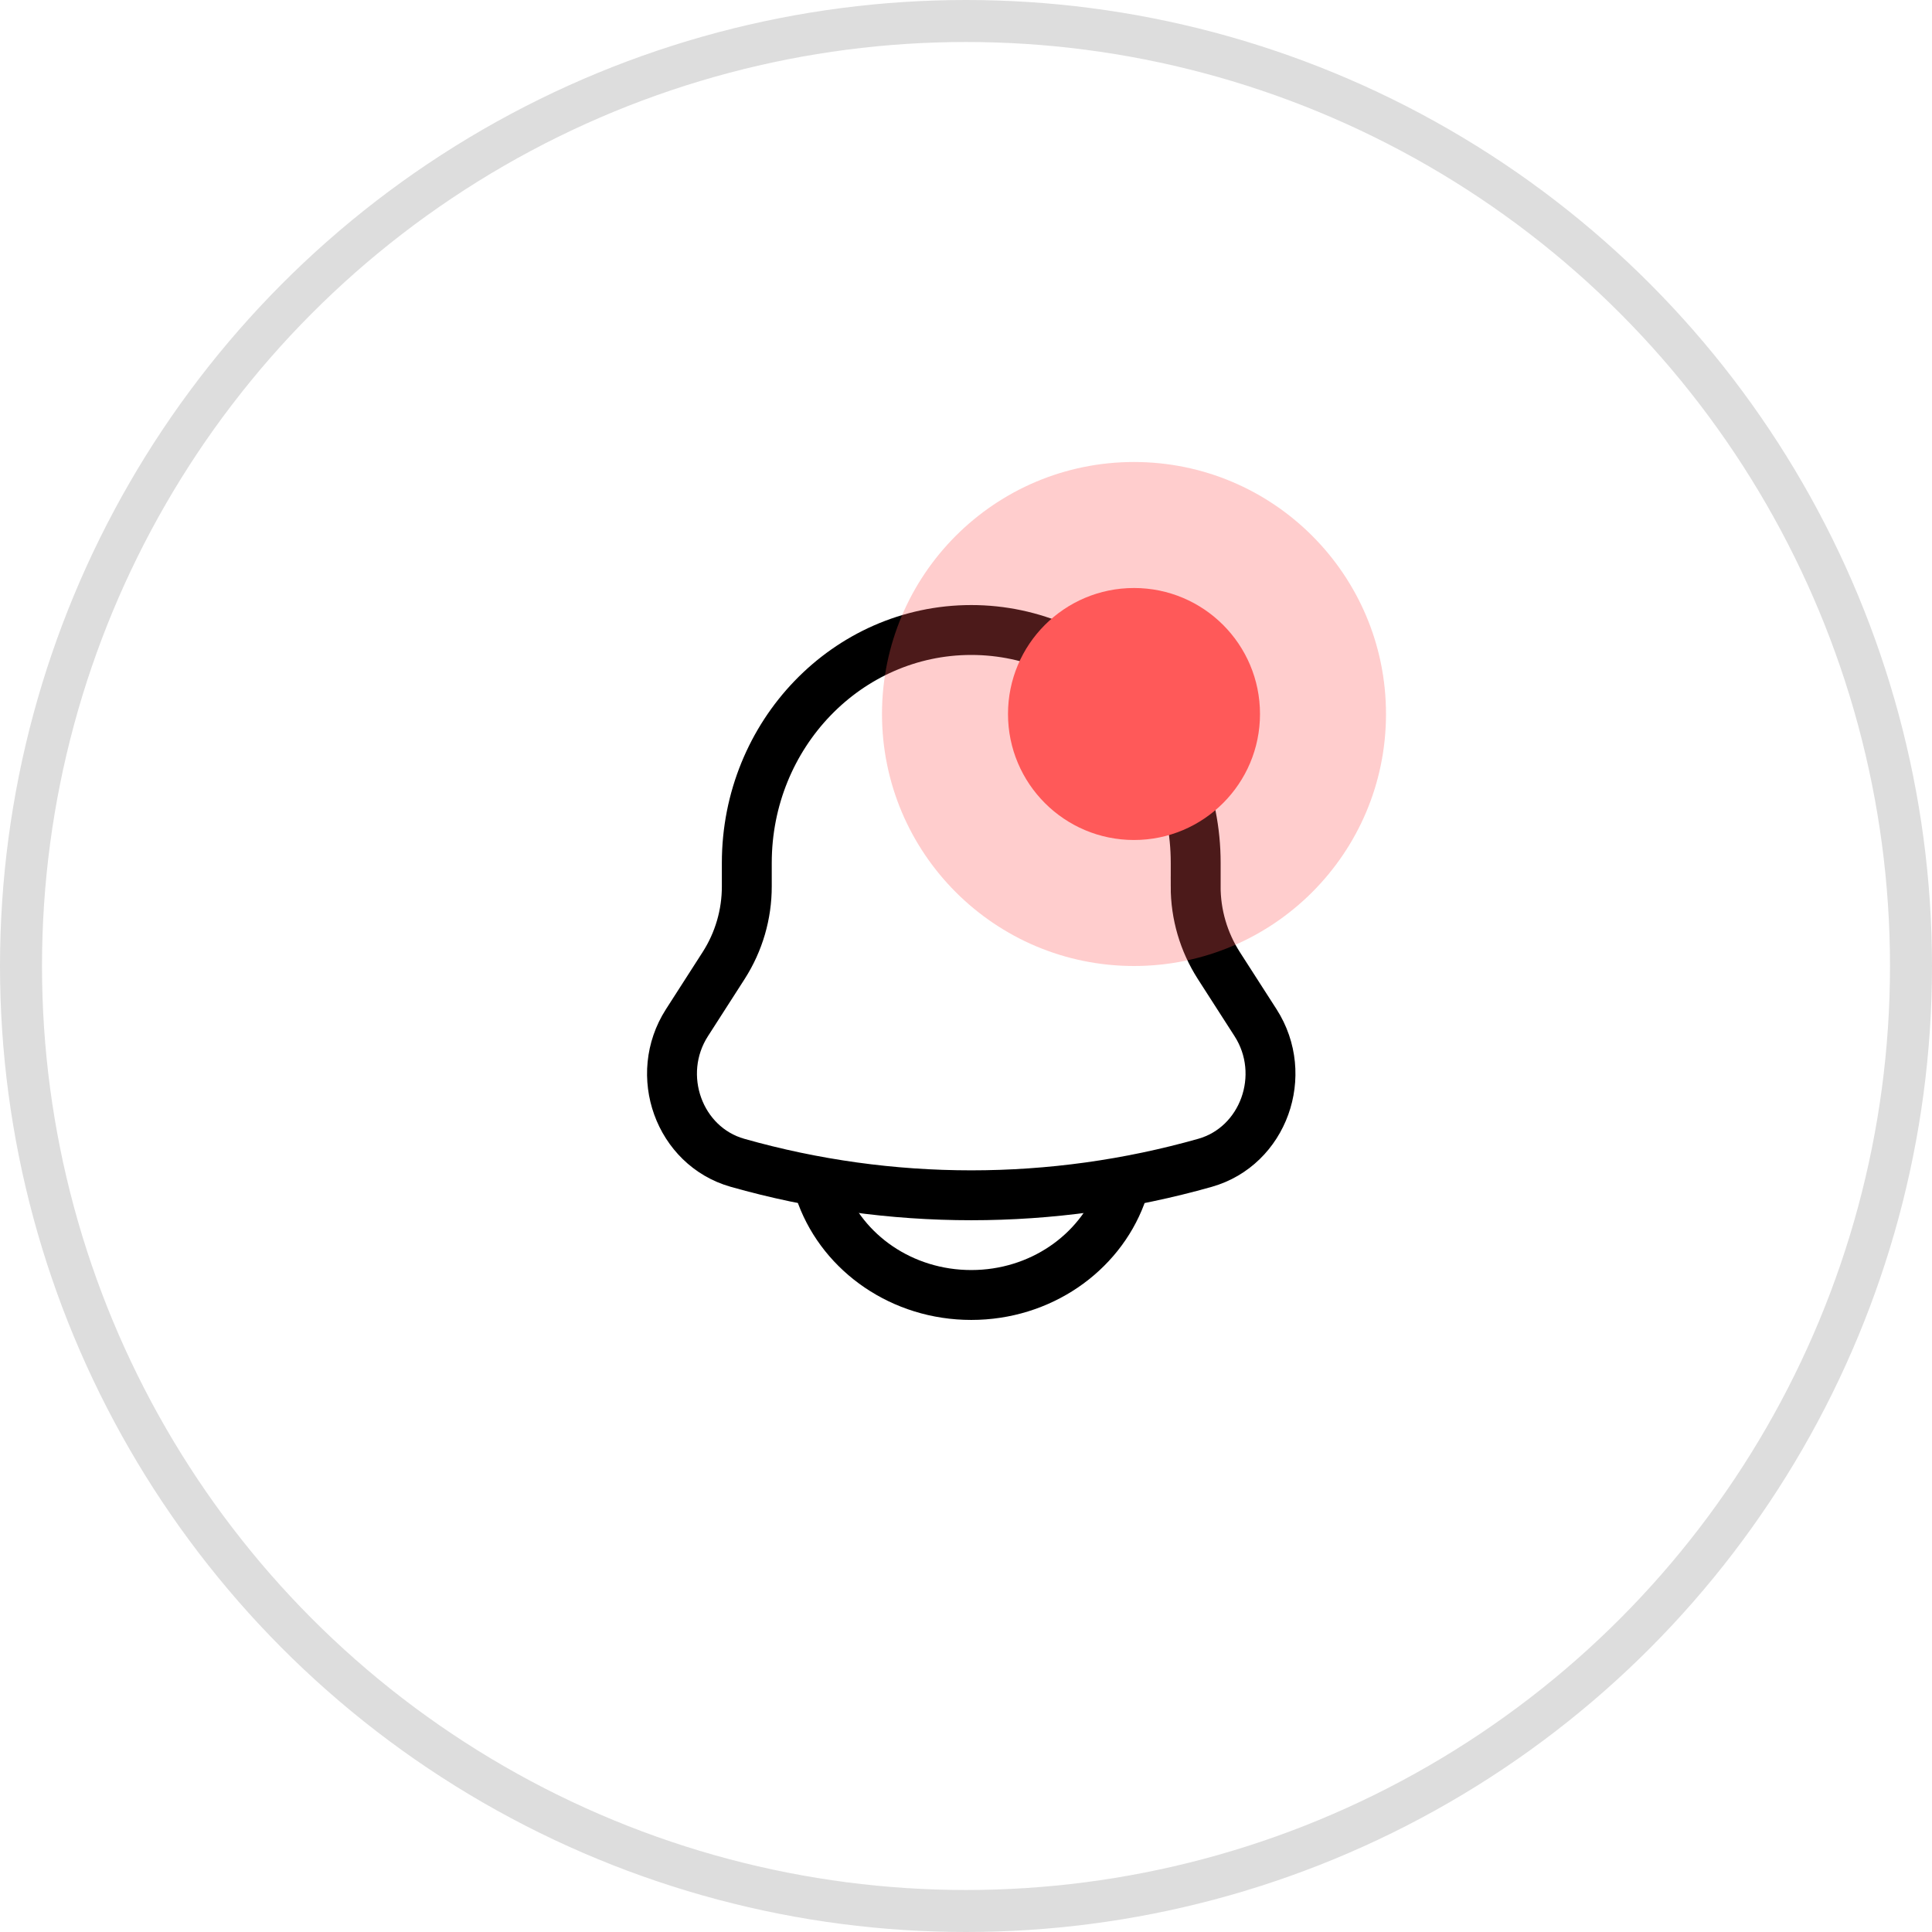 <svg width="46" height="46" viewBox="0 0 46 46" fill="none" xmlns="http://www.w3.org/2000/svg">
<circle cx="23" cy="23" r="22.5" stroke="#DDDDDD"/>
<path d="M28.469 21.104V20.546C28.469 17.483 26.075 15 23.125 15C20.175 15 17.781 17.483 17.781 20.546V21.104C17.782 21.77 17.592 22.422 17.233 22.984L16.356 24.35C15.556 25.596 16.167 27.291 17.56 27.686C21.198 28.717 25.052 28.717 28.691 27.686C30.083 27.291 30.694 25.596 29.894 24.35L29.017 22.985C28.658 22.423 28.467 21.771 28.468 21.105L28.469 21.104Z" stroke="black" stroke-width="1.188"/>
<path d="M19.562 28.458C20.081 29.842 21.48 30.833 23.125 30.833C24.77 30.833 26.169 29.842 26.688 28.458" stroke="black" stroke-width="1.188" stroke-linecap="round"/>
<circle opacity="0.3" cx="27" cy="17" r="6" fill="#FF5959"/>
<circle cx="27" cy="17" r="3" fill="#FF5959"/>
</svg>
